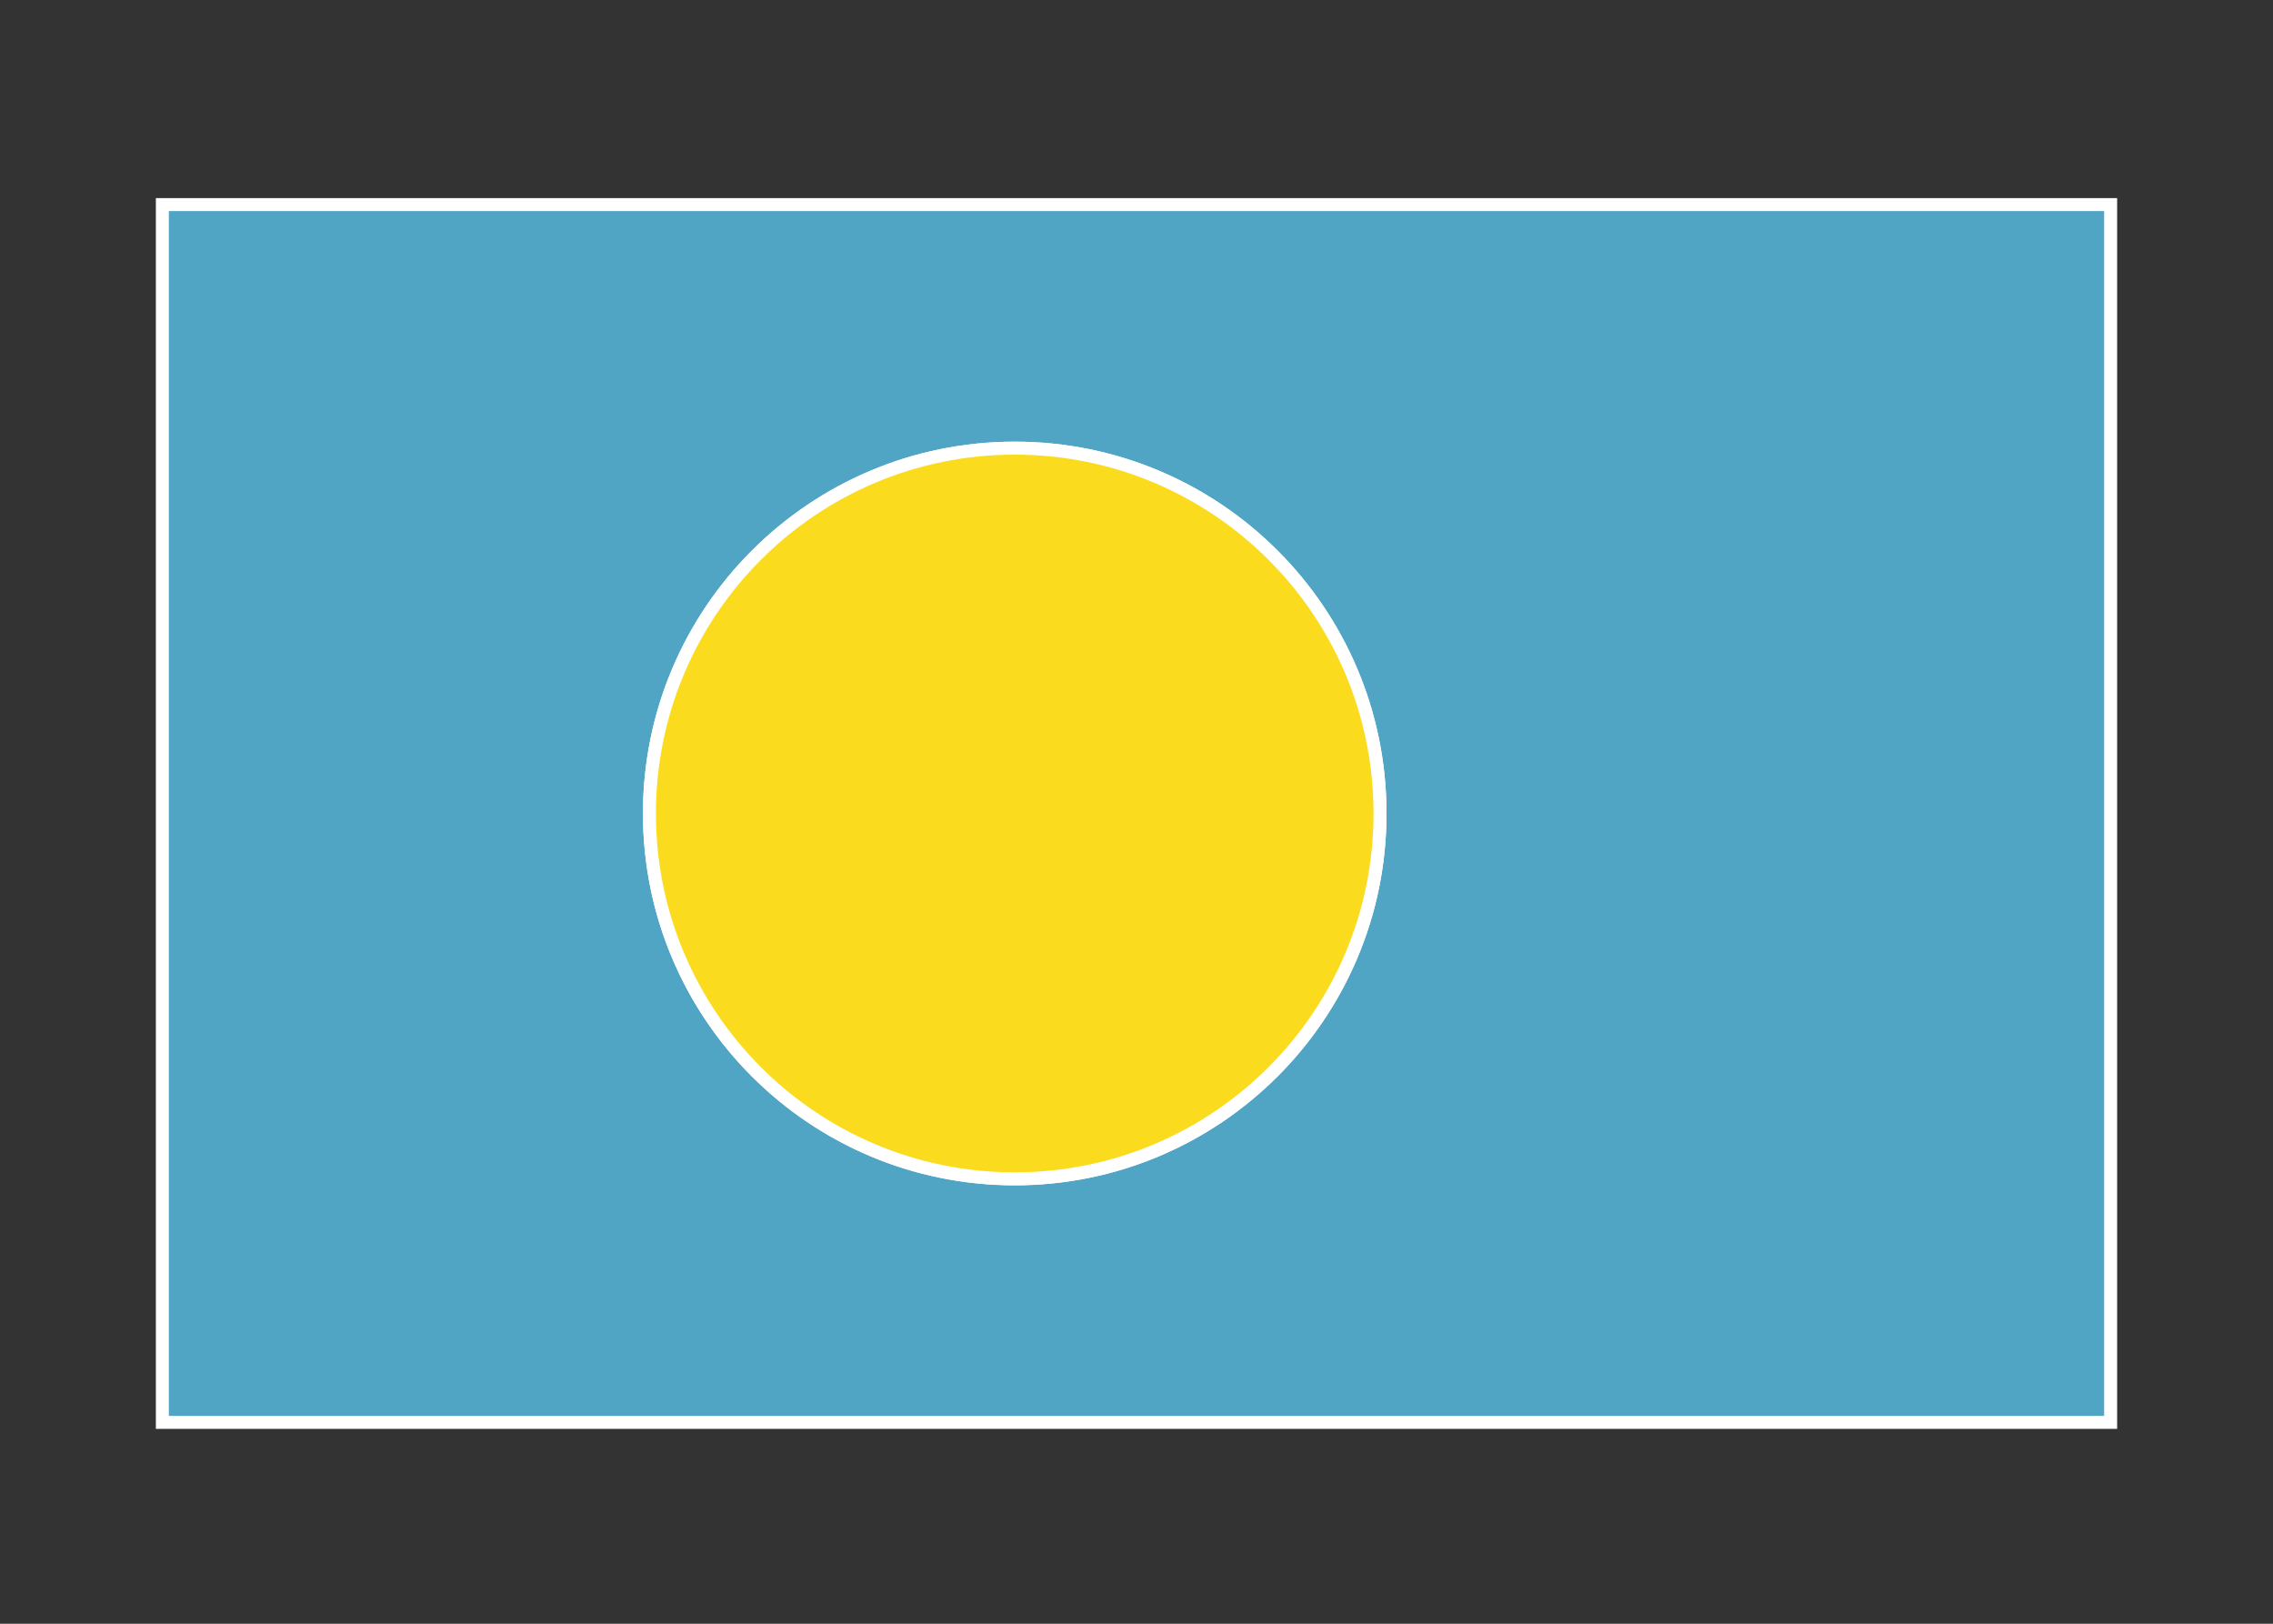 <svg width="350" height="250" viewBox="0 0 350 250" fill="none" xmlns="http://www.w3.org/2000/svg">
<rect x="0" y="0" width="350" height="250" fill="#333333" stroke="none"/>
<g id="flag / oceania / palau / a">
<g id="palau b">
<g id="sky">
<path fill-rule="evenodd" clip-rule="evenodd" d="M325 219H25V31.5H325V219ZM212.5 125.25C212.5 94.184 187.316 69 156.25 69C125.184 69 100 94.184 100 125.25C100 156.316 125.184 181.5 156.25 181.5C187.316 181.5 212.5 156.316 212.5 125.25Z" fill="#50A4C4" fill-opacity="1"/>
<path d="M25 219H24V220H25V219ZM325 219V220H326V219H325ZM25 31.5V30.5H24V31.5H25ZM325 31.5H326V30.5H325V31.5ZM25 220H325V218H25V220ZM24 31.5V219H26V31.5H24ZM325 30.5H25V32.5H325V30.5ZM326 219V31.5H324V219H326ZM156.25 70C186.764 70 211.5 94.736 211.5 125.25H213.5C213.5 93.632 187.868 68 156.25 68V70ZM101 125.25C101 94.736 125.736 70 156.25 70V68C124.632 68 99 93.632 99 125.25H101ZM156.25 180.5C125.736 180.5 101 155.764 101 125.25H99C99 156.868 124.632 182.5 156.25 182.5V180.5ZM211.5 125.25C211.5 155.764 186.764 180.5 156.25 180.5V182.5C187.868 182.5 213.5 156.868 213.5 125.25H211.5Z" fill="white"/>
</g>
<g id="yellow">
<path fill-rule="evenodd" clip-rule="evenodd" d="M156.25 69C187.316 69 212.5 94.184 212.5 125.25C212.5 156.316 187.316 181.5 156.25 181.5C125.184 181.5 100 156.316 100 125.25C100 94.184 125.184 69 156.25 69Z" fill="#FBDB1E" fill-opacity="1"/>
<path d="M156.25 69C187.316 69 212.5 94.184 212.5 125.25C212.5 156.316 187.316 181.5 156.25 181.5C125.184 181.5 100 156.316 100 125.25C100 94.184 125.184 69 156.25 69" stroke="white" stroke-width="2"/>
</g>
</g>
</g>
</svg>
